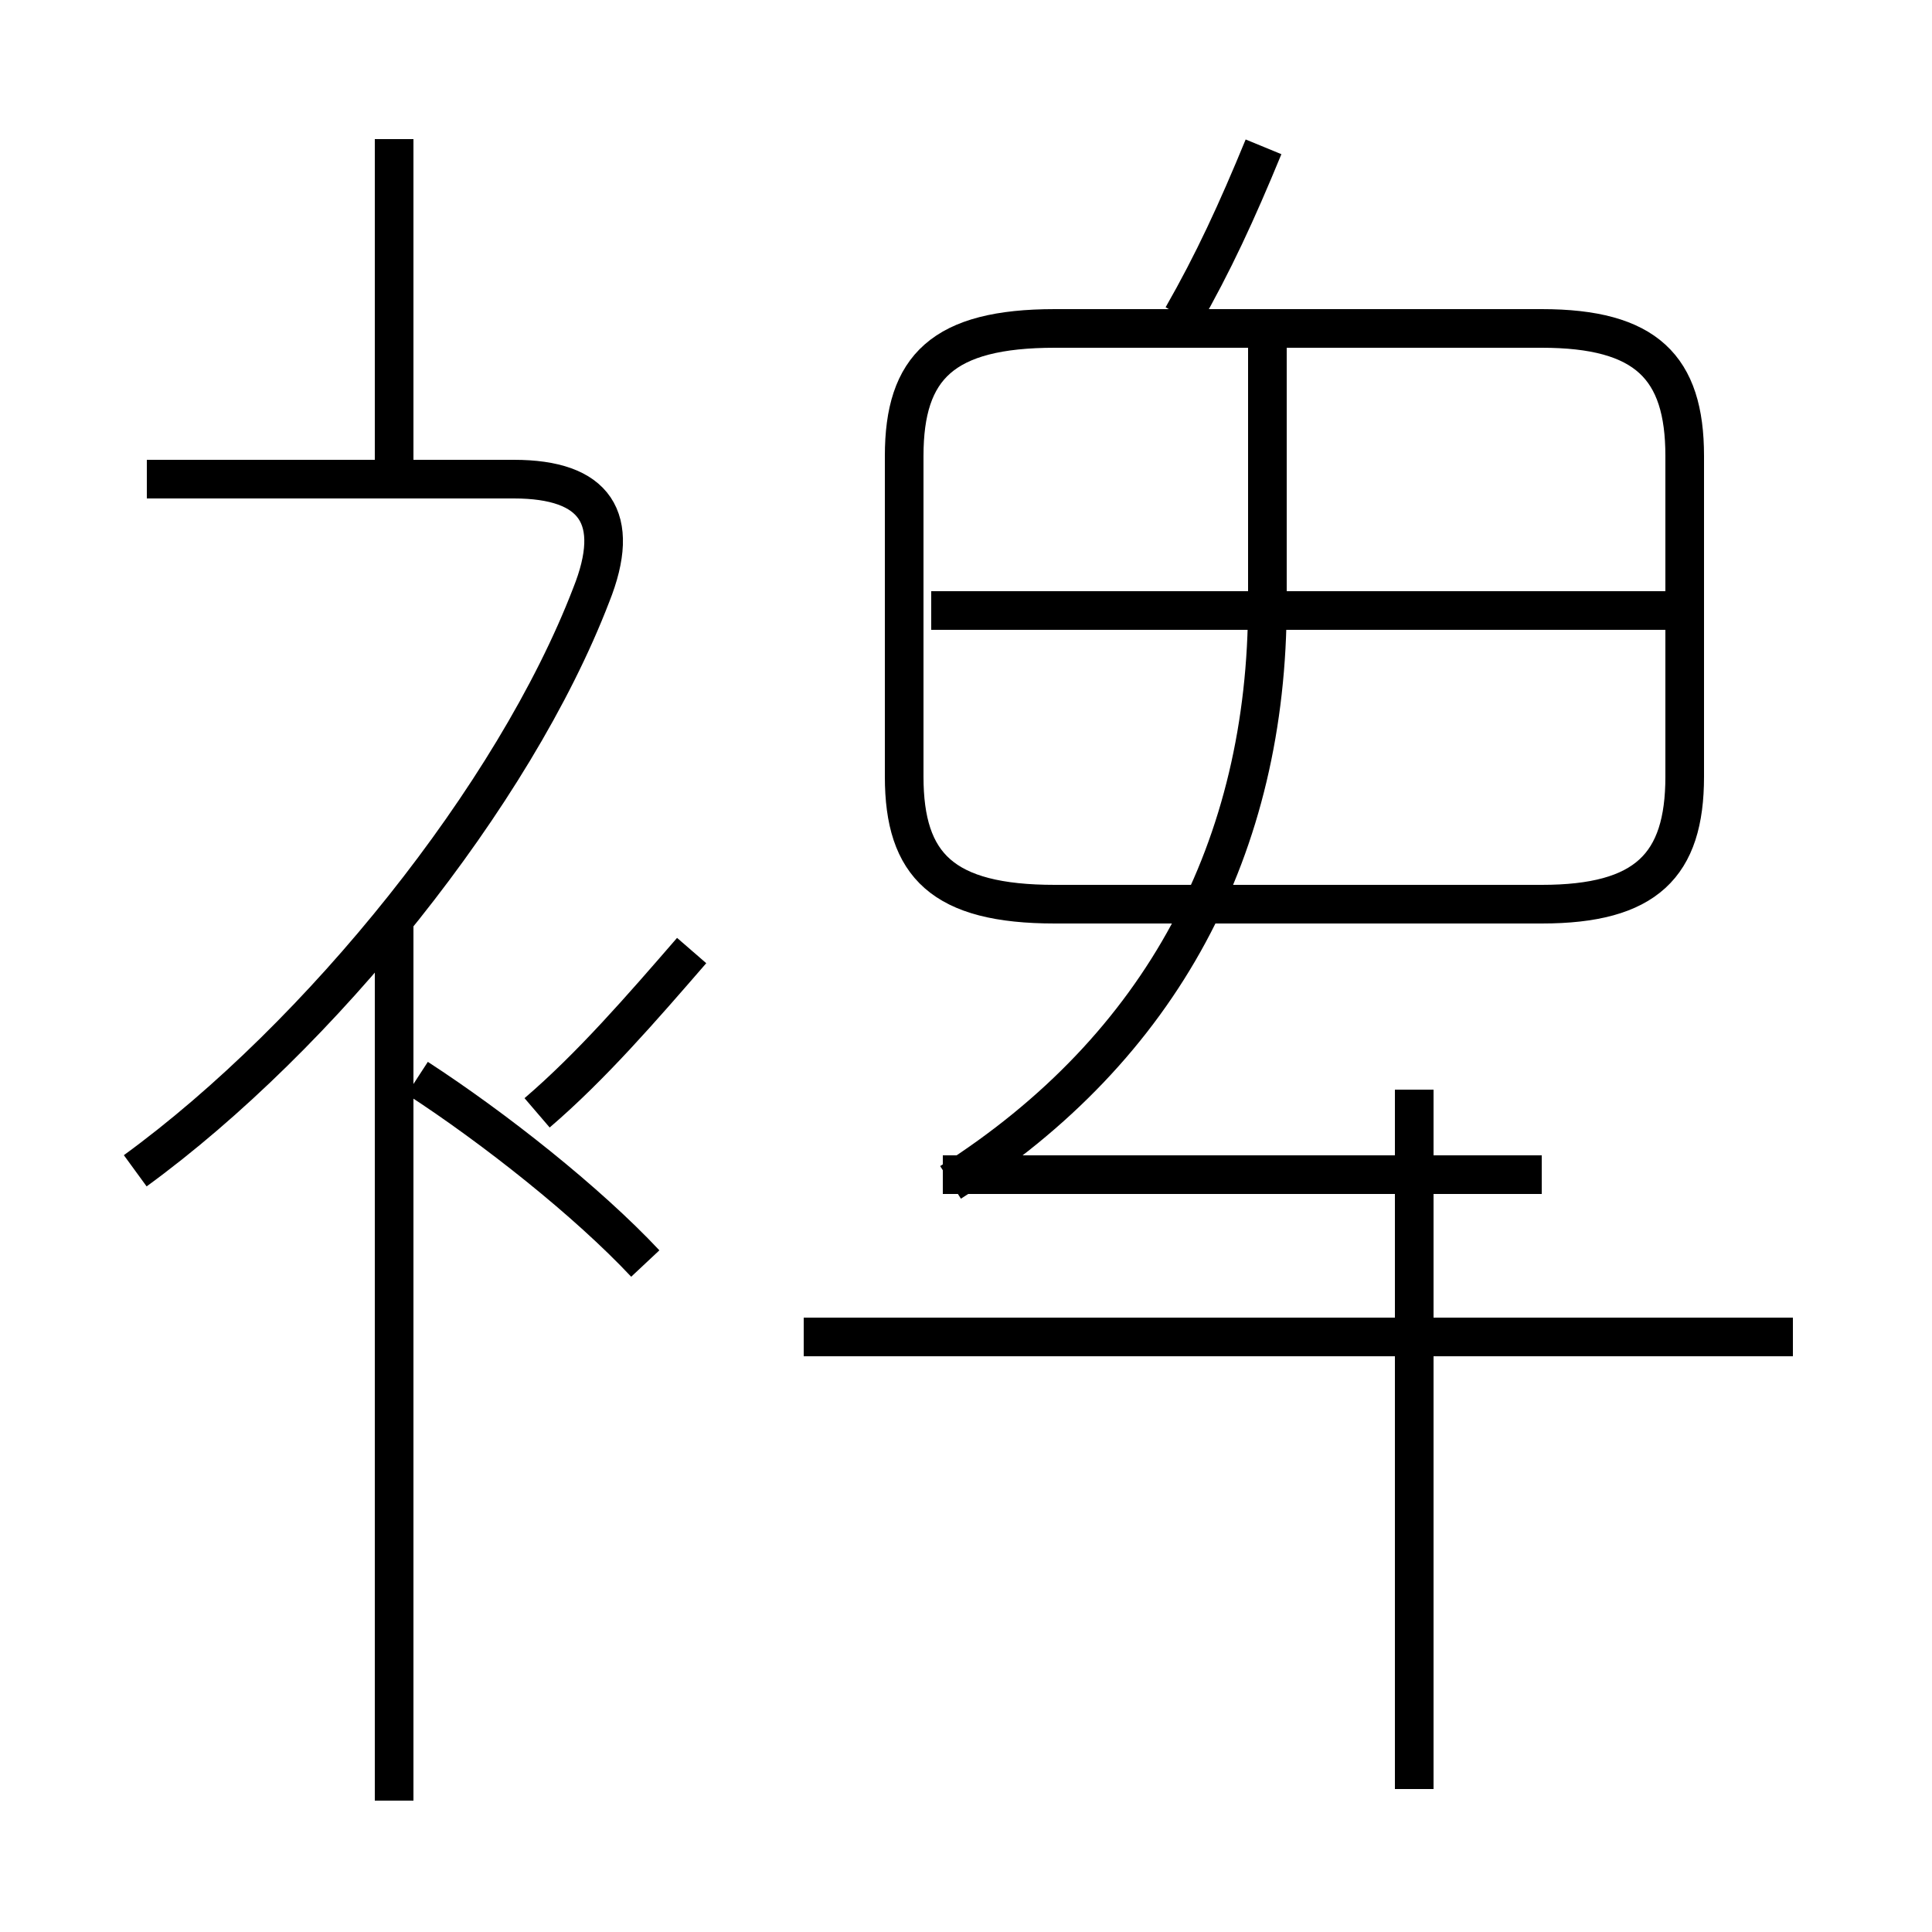 <?xml version='1.0' encoding='utf8'?>
<svg viewBox="0.0 -6.0 50.0 50.0" version="1.1" xmlns="http://www.w3.org/2000/svg">
<rect x="0.0" y="-6.0" width="50.0" height="50.0" fill="#808080" stroke="none"/>
<rect x="-1000" y="-1000" width="2000" height="2000" stroke="white" fill="white"/>
<g style="fill:white;stroke:#000000;  stroke-width:1">
<path d="M 24.6 -13.4 C 30.1 -16.9 32.8 -22.1 32.8 -28.4 L 32.8 -35.5 M 10.2 2.6 L 10.2 -20.2 M 16.7 -11.3 C 15.2 -12.9 12.8 -14.8 10.8 -16.1 M 3.5 -13.7 C 8.3 -17.2 13.3 -23.4 15.3 -28.6 C 16.1 -30.6 15.4 -31.6 13.3 -31.6 L 3.8 -31.6 M 13.9 -15.2 C 15.3 -16.4 16.6 -17.9 17.9 -19.4 M 10.2 -31.6 L 10.2 -40.4 M 46.4 -9.4 L 20.8 -9.4 M 36.6 2.3 L 36.6 -15.8 M 24.4 -13.6 L 39.9 -13.6 M 27.3 -20.6 L 39.9 -20.6 C 42.6 -20.6 43.6 -21.6 43.6 -23.9 L 43.6 -32.2 C 43.6 -34.5 42.6 -35.5 39.9 -35.5 L 27.3 -35.5 C 24.4 -35.5 23.4 -34.5 23.4 -32.2 L 23.4 -23.9 C 23.4 -21.6 24.4 -20.6 27.3 -20.6 Z M 43.5 -28.2 L 24.1 -28.2 M 30.6 -35.8 C 31.4 -37.2 32.0 -38.5 32.7 -40.2" transform="translate(0.0, 38.0)" />
</g>
</svg>